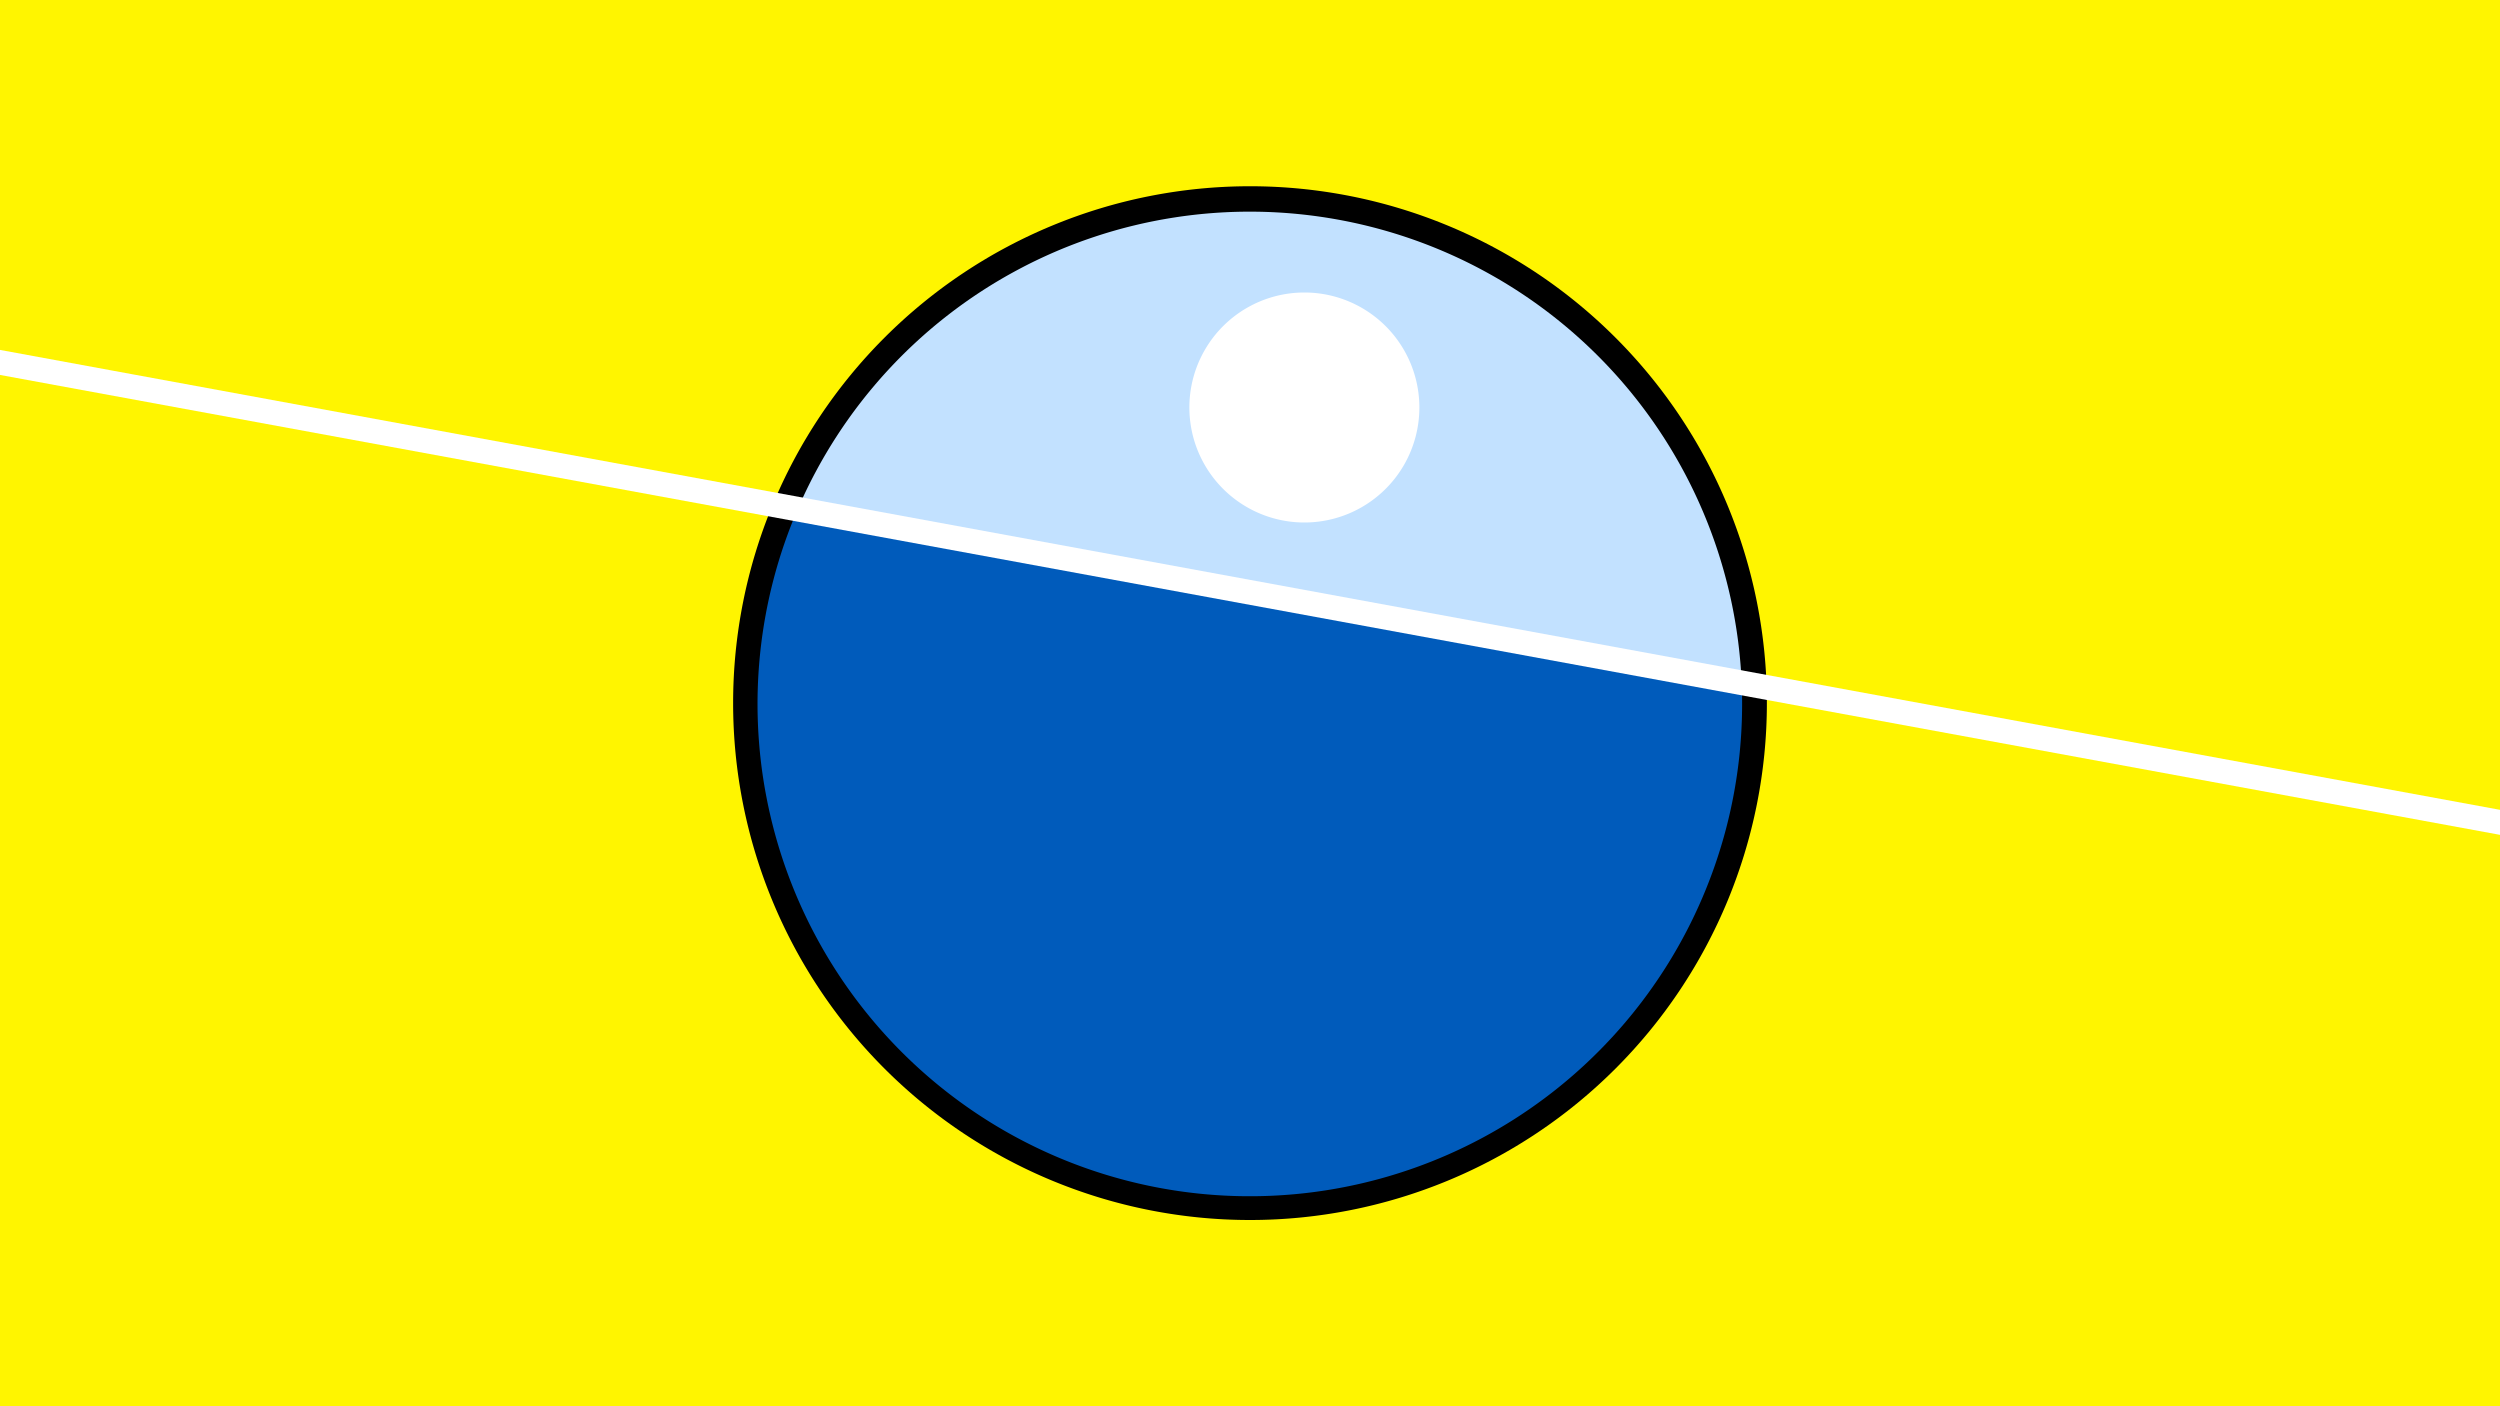 <svg width="1200" height="675" viewBox="-500 -500 1200 675" xmlns="http://www.w3.org/2000/svg"><path d="M-500-500h1200v675h-1200z" fill="#fff500"/><path d="M100 85.6a248.1 248.1 0 1 1 0-496.2 248.1 248.1 0 0 1 0 496.2" fill="undefined"/><path d="M336-172.2a236.3 236.3 0 0 0-453.1-83.4z"  fill="#c2e1ff" /><path d="M336-172.2a236.3 236.3 0 1 1-453.1-83.4z"  fill="#005bbb" /><path d="M126.1-249.2a55.2 55.2 0 1 1 0-110.4 55.2 55.2 0 0 1 0 110.4" fill="#fff"/><path d="M-510,-327.875L710,-103.438" stroke-width="11.812" stroke="#fff" /></svg>
